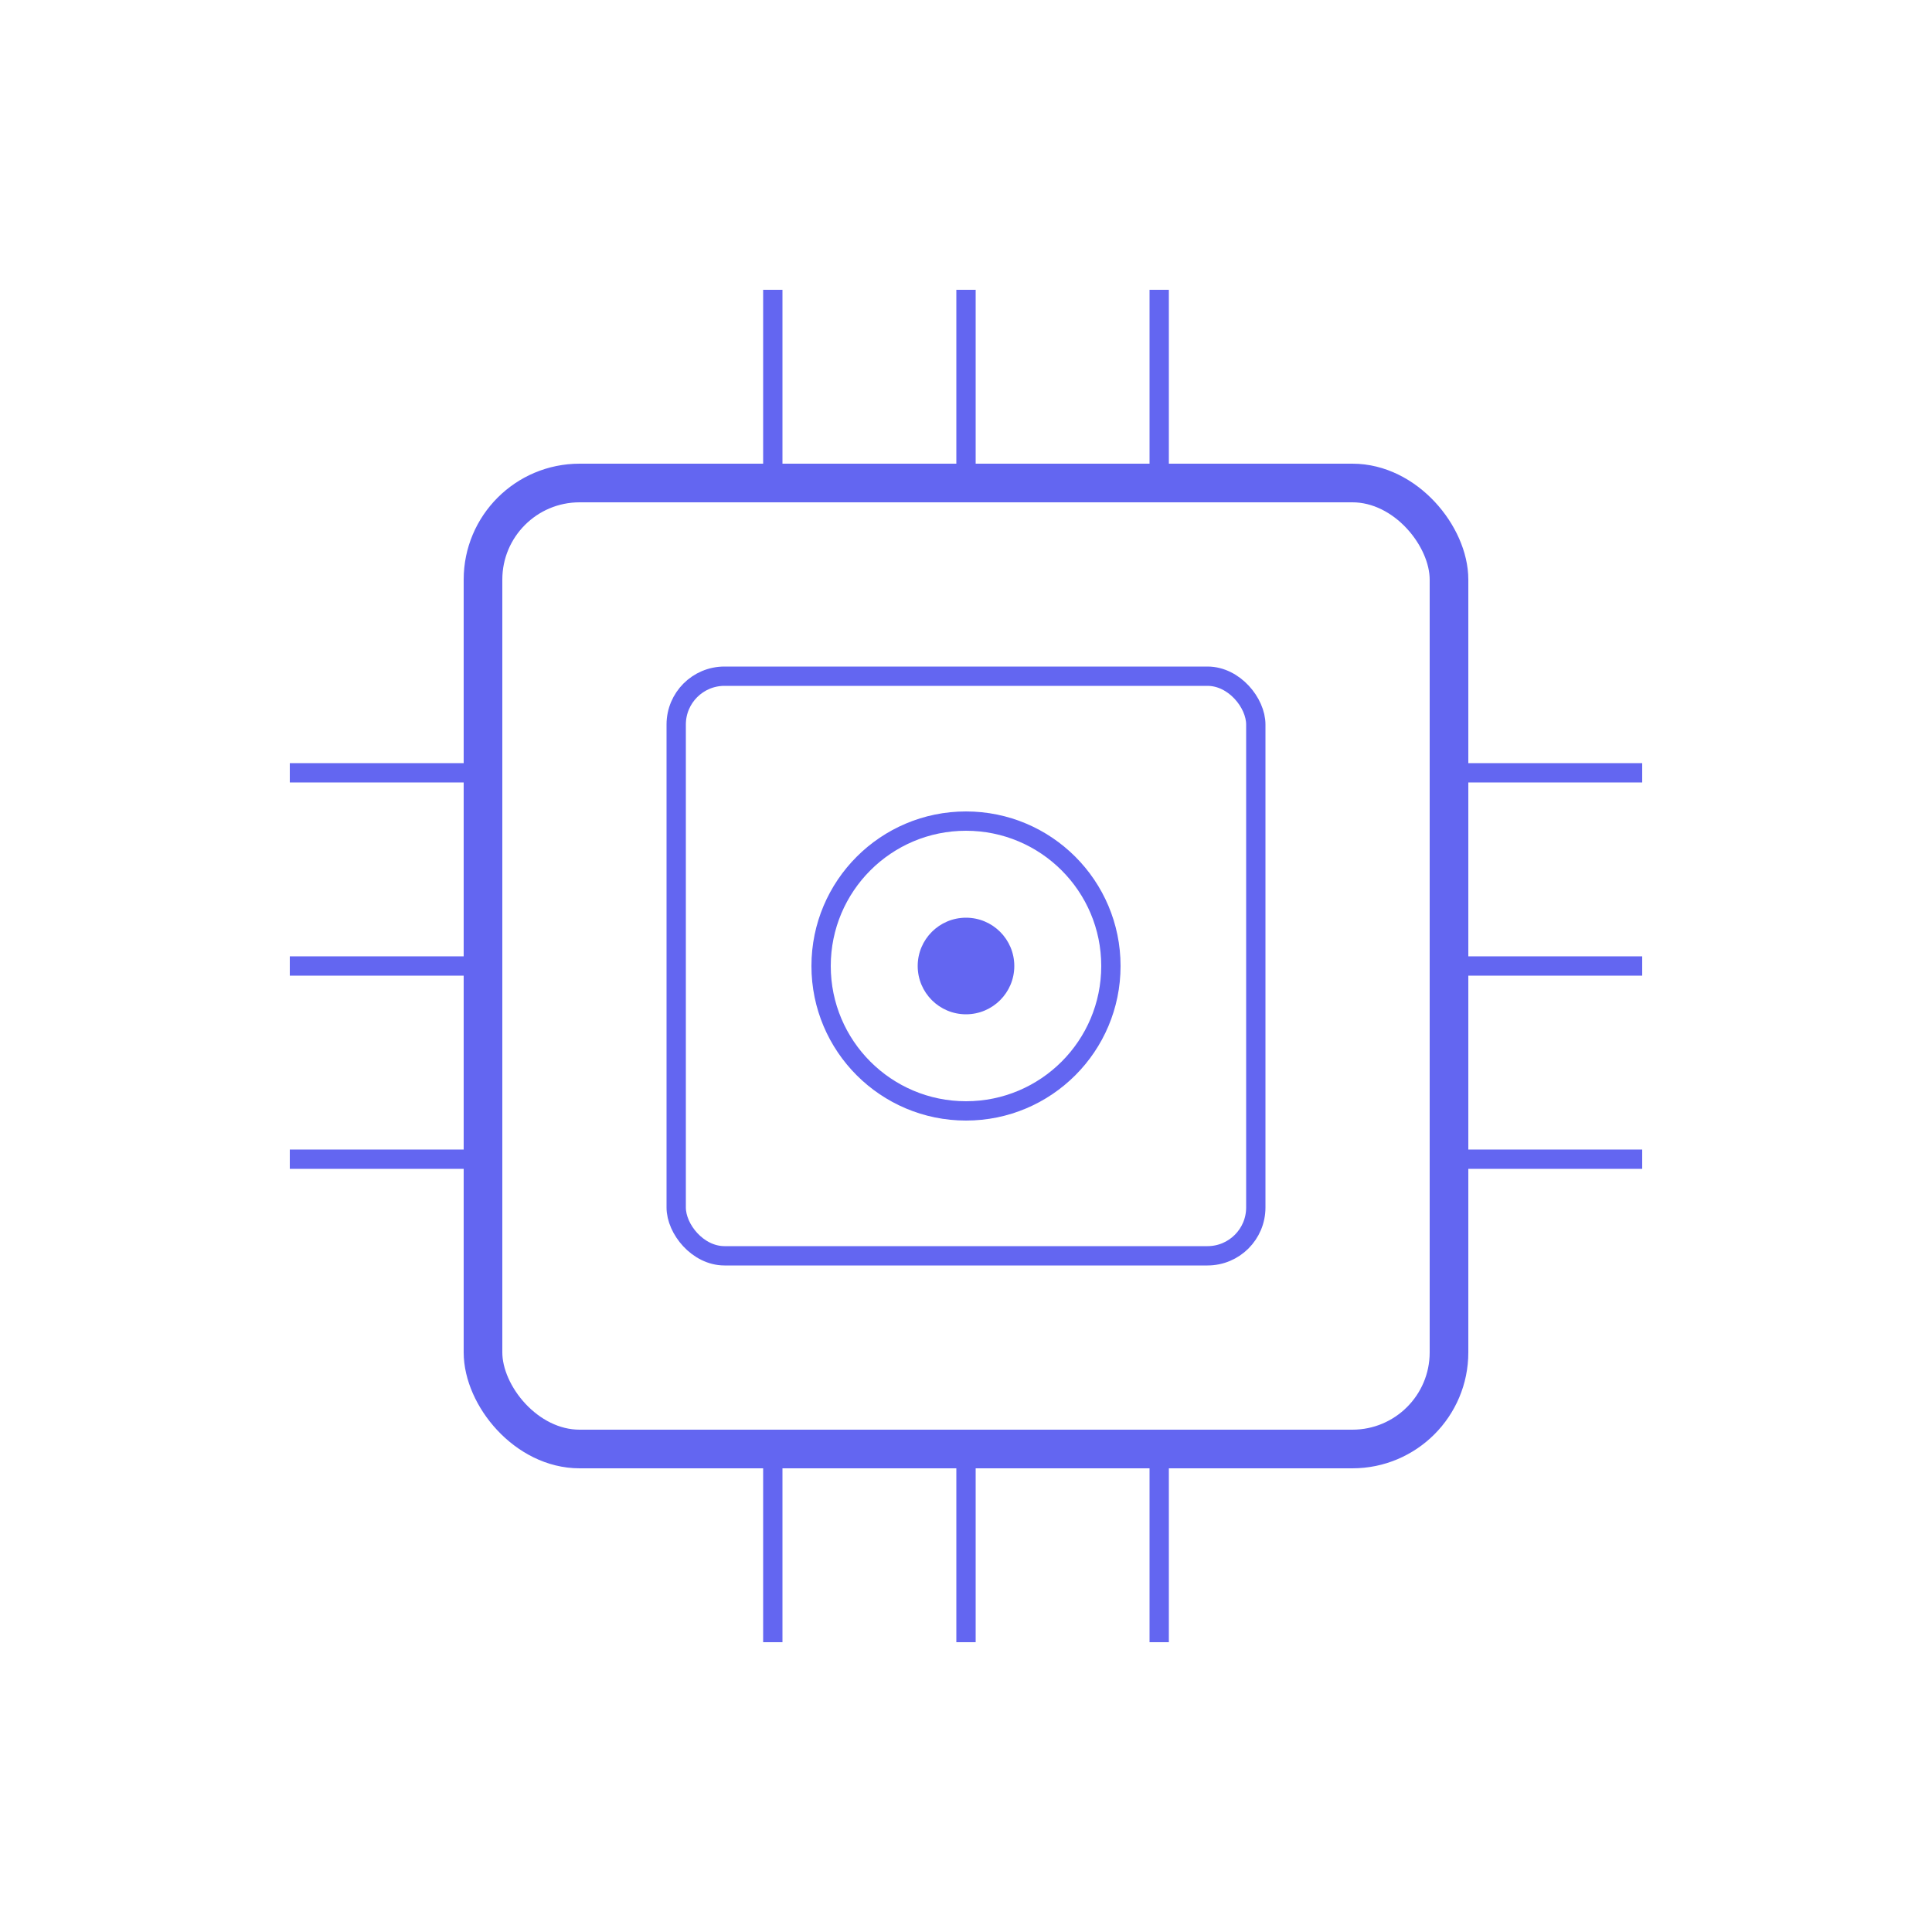 
<svg width="200" height="200" viewBox="0 0 200 200" fill="none" xmlns="http://www.w3.org/2000/svg">
  <rect x="50" y="50" width="100" height="100" rx="10" stroke="#6366F1" stroke-width="4"/>
  <rect x="70" y="70" width="60" height="60" rx="5" stroke="#6366F1" stroke-width="2"/>
  <line x1="50" y1="80" x2="30" y2="80" stroke="#6366F1" stroke-width="2"/>
  <line x1="50" y1="100" x2="30" y2="100" stroke="#6366F1" stroke-width="2"/>
  <line x1="50" y1="120" x2="30" y2="120" stroke="#6366F1" stroke-width="2"/>
  <line x1="150" y1="80" x2="170" y2="80" stroke="#6366F1" stroke-width="2"/>
  <line x1="150" y1="100" x2="170" y2="100" stroke="#6366F1" stroke-width="2"/>
  <line x1="150" y1="120" x2="170" y2="120" stroke="#6366F1" stroke-width="2"/>
  <line x1="80" y1="50" x2="80" y2="30" stroke="#6366F1" stroke-width="2"/>
  <line x1="100" y1="50" x2="100" y2="30" stroke="#6366F1" stroke-width="2"/>
  <line x1="120" y1="50" x2="120" y2="30" stroke="#6366F1" stroke-width="2"/>
  <line x1="80" y1="150" x2="80" y2="170" stroke="#6366F1" stroke-width="2"/>
  <line x1="100" y1="150" x2="100" y2="170" stroke="#6366F1" stroke-width="2"/>
  <line x1="120" y1="150" x2="120" y2="170" stroke="#6366F1" stroke-width="2"/>
  <circle cx="100" cy="100" r="15" stroke="#6366F1" stroke-width="2"/>
  <circle cx="100" cy="100" r="5" fill="#6366F1"/>
</svg>
